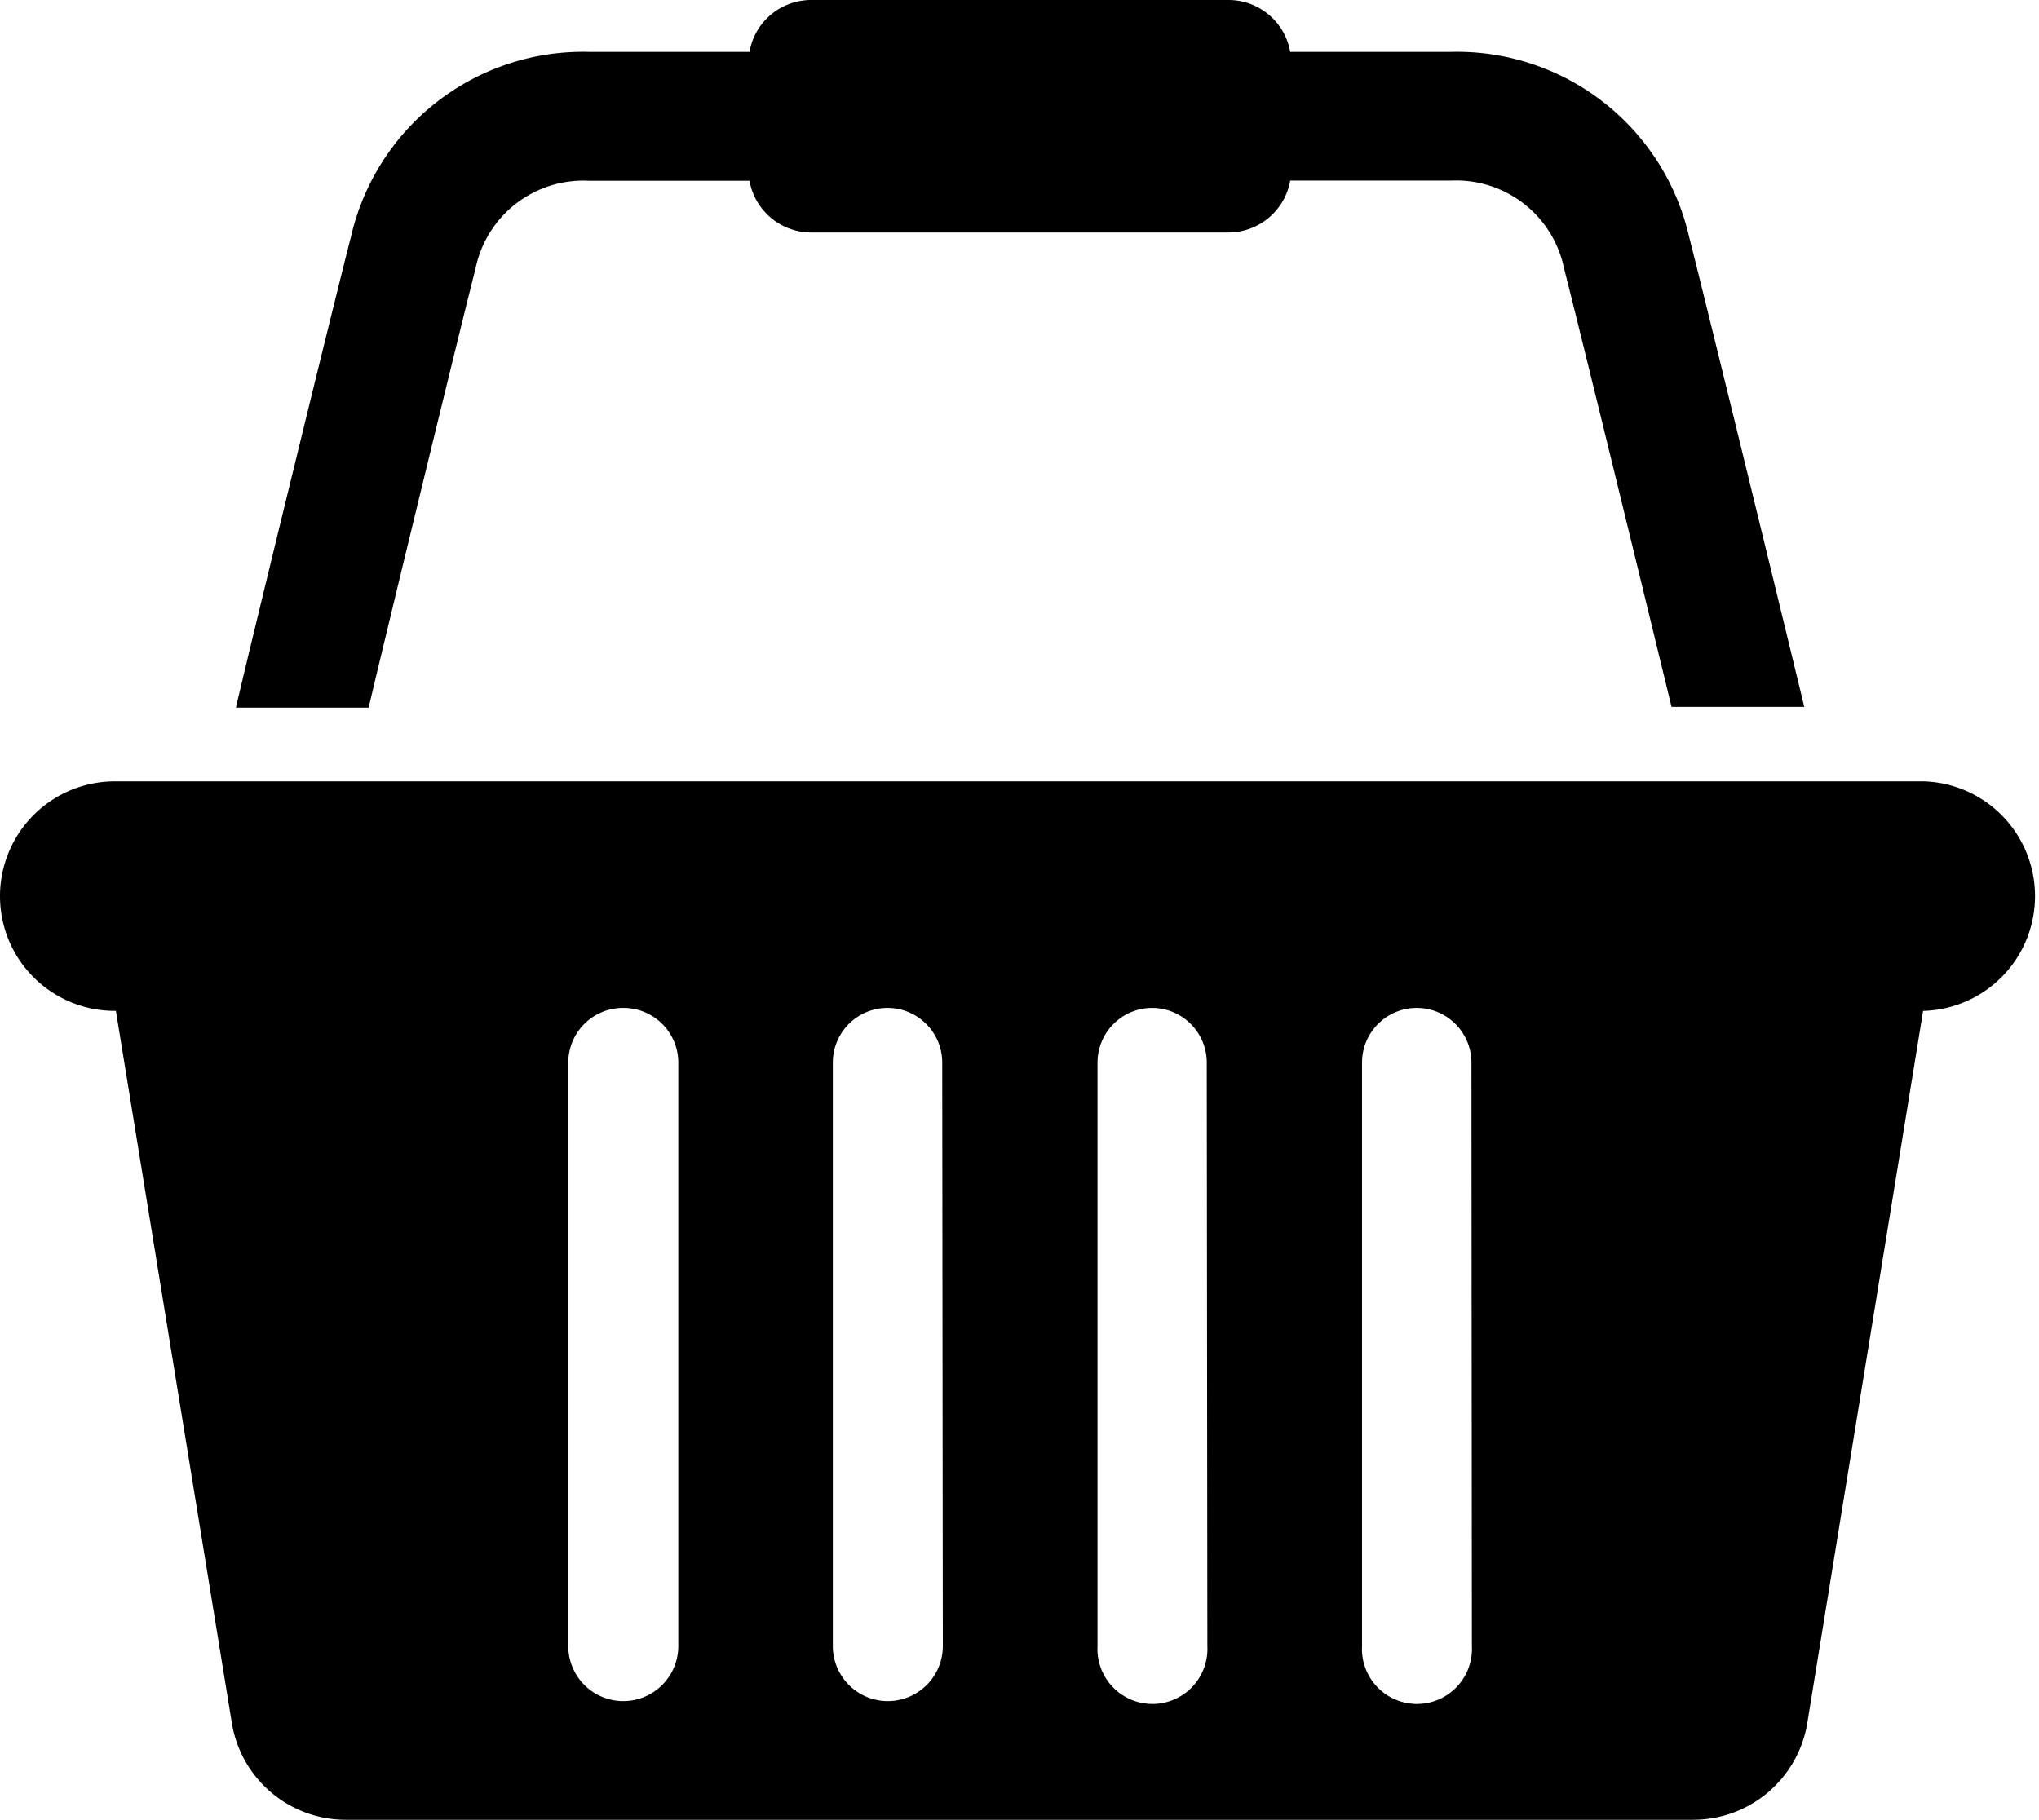 <svg xmlns="http://www.w3.org/2000/svg" viewBox="0 0 138.28 123.44"><g id="Layer_2" data-name="Layer 2"><g id="Layer_1-2" data-name="Layer 1"><path id="Path_16" data-name="Path 16" d="M32.24,18.26a7.47,7.47,0,0,1,7.69-6h10.9A4.25,4.25,0,0,0,55,15.77H83.32a4.26,4.26,0,0,0,4.18-3.52H98.4a7.47,7.47,0,0,1,7.68,6c.89,3.41,5.72,23.27,7.28,29.7h9c-.51-2.16-6.75-27.78-7.81-31.89A16.15,16.15,0,0,0,98.4,3.52H87.5A4.25,4.25,0,0,0,83.32,0H55a4.24,4.24,0,0,0-4.17,3.52H39.93A16.14,16.14,0,0,0,23.8,16.07C22.73,20.18,16.49,45.8,16,48h9C26.53,41.53,31.36,21.67,32.24,18.26Z"/><path d="M130.52,53H7.79A7.79,7.79,0,0,0,0,60.79H0a7.78,7.78,0,0,0,7.79,7.78h.07l7.86,48.29a7.83,7.83,0,0,0,7.73,6.58h91.39a7.84,7.84,0,0,0,7.73-6.58l7.85-48.29h.08a7.79,7.79,0,0,0,0-15.57ZM46,111.66a3.73,3.73,0,1,1-7.46,0V72.06a3.71,3.71,0,0,1,3.73-3.69h0A3.71,3.71,0,0,1,46,72.09Zm17.94,0a3.73,3.73,0,0,1-7.46,0V72.06a3.71,3.71,0,0,1,3.73-3.69h0a3.71,3.71,0,0,1,3.69,3.72Zm17.94,0a3.73,3.73,0,1,1-7.45,0V72.06a3.71,3.71,0,0,1,3.72-3.69h0a3.71,3.71,0,0,1,3.69,3.72Zm17.94,0a3.73,3.73,0,1,1-7.45,0V72.06a3.71,3.71,0,0,1,3.73-3.69h0a3.71,3.71,0,0,1,3.69,3.72Z"/></g></g></svg>